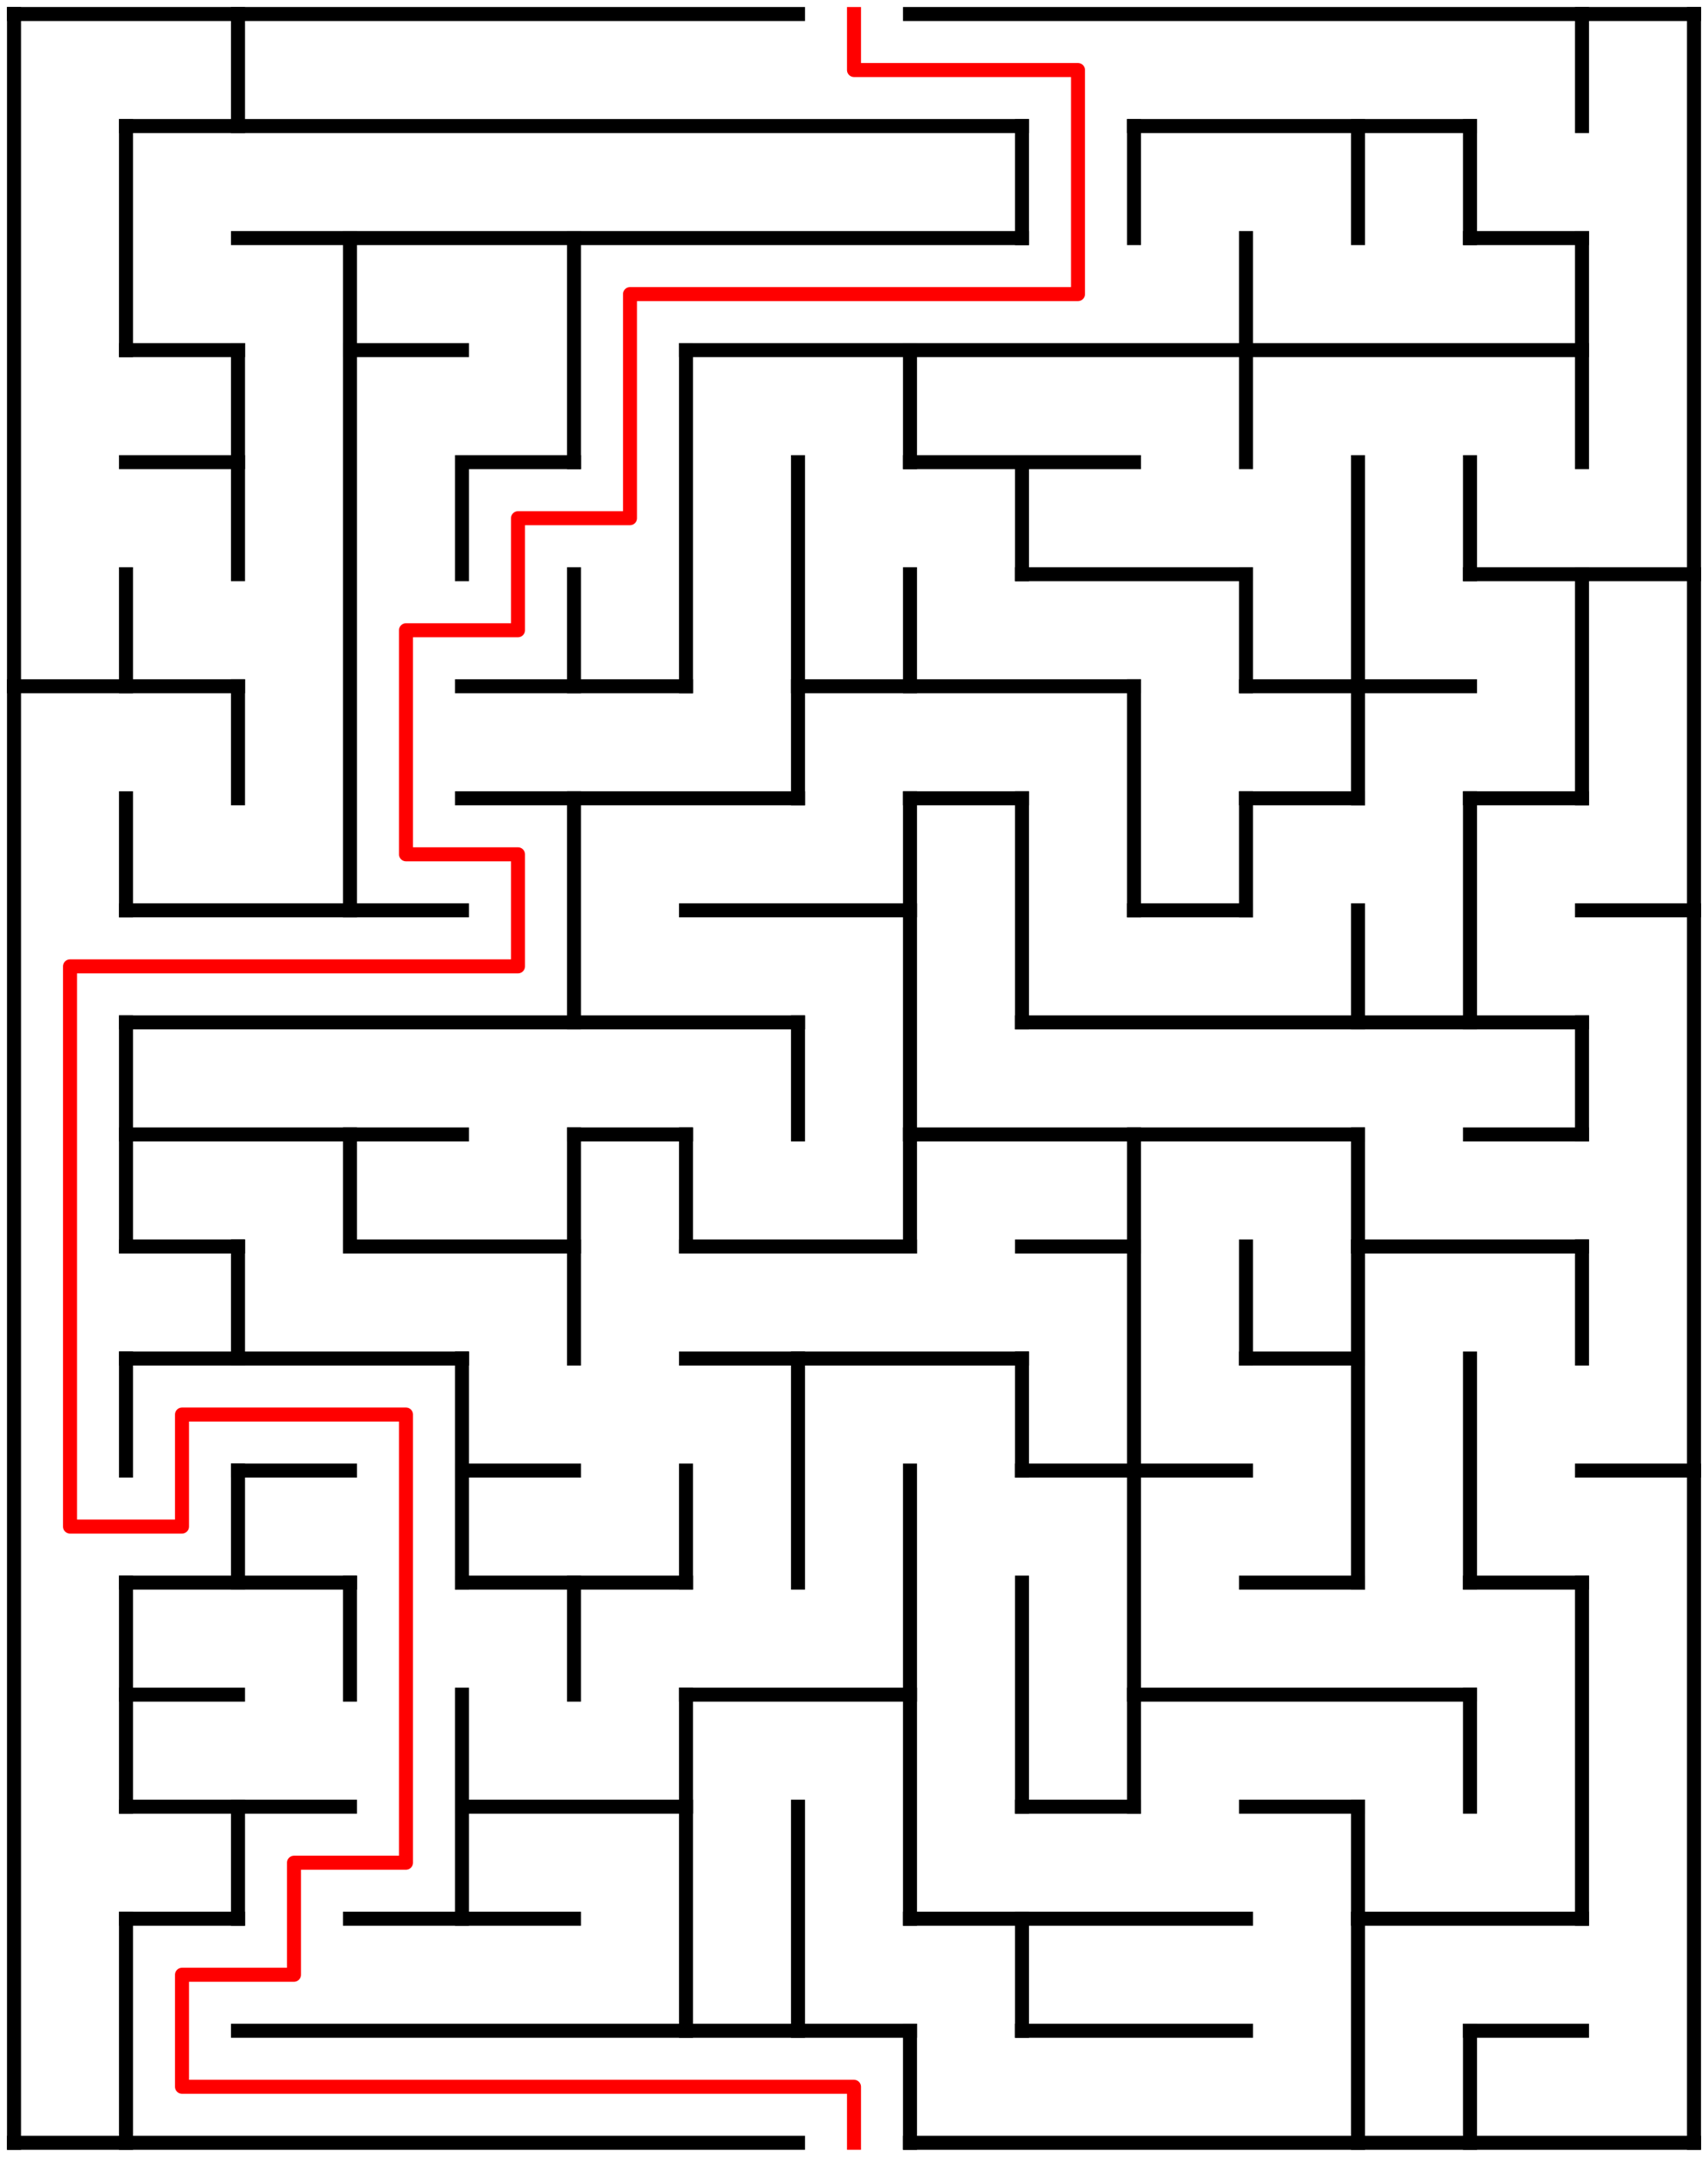 ﻿<?xml version="1.0" encoding="utf-8" standalone="no"?>
<!DOCTYPE svg PUBLIC "-//W3C//DTD SVG 1.1//EN" "http://www.w3.org/Graphics/SVG/1.1/DTD/svg11.dtd">
<svg width="244" height="308" version="1.1" xmlns="http://www.w3.org/2000/svg">
  <title>15 by 19 orthogonal maze</title>
  <g fill="none" stroke="#000000" stroke-width="2" stroke-linecap="square">
    <line x1="2" y1="2" x2="114" y2="2" />
    <line x1="130" y1="2" x2="242" y2="2" />
    <line x1="18" y1="18" x2="146" y2="18" />
    <line x1="162" y1="18" x2="210" y2="18" />
    <line x1="34" y1="34" x2="146" y2="34" />
    <line x1="210" y1="34" x2="226" y2="34" />
    <line x1="18" y1="50" x2="34" y2="50" />
    <line x1="50" y1="50" x2="66" y2="50" />
    <line x1="98" y1="50" x2="226" y2="50" />
    <line x1="18" y1="66" x2="34" y2="66" />
    <line x1="66" y1="66" x2="82" y2="66" />
    <line x1="130" y1="66" x2="162" y2="66" />
    <line x1="146" y1="82" x2="178" y2="82" />
    <line x1="210" y1="82" x2="242" y2="82" />
    <line x1="2" y1="98" x2="34" y2="98" />
    <line x1="66" y1="98" x2="98" y2="98" />
    <line x1="114" y1="98" x2="162" y2="98" />
    <line x1="178" y1="98" x2="210" y2="98" />
    <line x1="66" y1="114" x2="114" y2="114" />
    <line x1="130" y1="114" x2="146" y2="114" />
    <line x1="178" y1="114" x2="194" y2="114" />
    <line x1="210" y1="114" x2="226" y2="114" />
    <line x1="18" y1="130" x2="66" y2="130" />
    <line x1="98" y1="130" x2="130" y2="130" />
    <line x1="162" y1="130" x2="178" y2="130" />
    <line x1="226" y1="130" x2="242" y2="130" />
    <line x1="18" y1="146" x2="114" y2="146" />
    <line x1="146" y1="146" x2="226" y2="146" />
    <line x1="18" y1="162" x2="66" y2="162" />
    <line x1="82" y1="162" x2="98" y2="162" />
    <line x1="130" y1="162" x2="194" y2="162" />
    <line x1="210" y1="162" x2="226" y2="162" />
    <line x1="18" y1="178" x2="34" y2="178" />
    <line x1="50" y1="178" x2="82" y2="178" />
    <line x1="98" y1="178" x2="130" y2="178" />
    <line x1="146" y1="178" x2="162" y2="178" />
    <line x1="194" y1="178" x2="226" y2="178" />
    <line x1="18" y1="194" x2="66" y2="194" />
    <line x1="98" y1="194" x2="146" y2="194" />
    <line x1="178" y1="194" x2="194" y2="194" />
    <line x1="34" y1="210" x2="50" y2="210" />
    <line x1="66" y1="210" x2="82" y2="210" />
    <line x1="146" y1="210" x2="178" y2="210" />
    <line x1="226" y1="210" x2="242" y2="210" />
    <line x1="18" y1="226" x2="50" y2="226" />
    <line x1="66" y1="226" x2="98" y2="226" />
    <line x1="178" y1="226" x2="194" y2="226" />
    <line x1="210" y1="226" x2="226" y2="226" />
    <line x1="18" y1="242" x2="34" y2="242" />
    <line x1="98" y1="242" x2="130" y2="242" />
    <line x1="162" y1="242" x2="210" y2="242" />
    <line x1="18" y1="258" x2="50" y2="258" />
    <line x1="66" y1="258" x2="98" y2="258" />
    <line x1="146" y1="258" x2="162" y2="258" />
    <line x1="178" y1="258" x2="194" y2="258" />
    <line x1="18" y1="274" x2="34" y2="274" />
    <line x1="50" y1="274" x2="82" y2="274" />
    <line x1="130" y1="274" x2="178" y2="274" />
    <line x1="194" y1="274" x2="226" y2="274" />
    <line x1="34" y1="290" x2="130" y2="290" />
    <line x1="146" y1="290" x2="178" y2="290" />
    <line x1="210" y1="290" x2="226" y2="290" />
    <line x1="2" y1="306" x2="114" y2="306" />
    <line x1="130" y1="306" x2="242" y2="306" />
    <line x1="2" y1="2" x2="2" y2="306" />
    <line x1="18" y1="18" x2="18" y2="50" />
    <line x1="18" y1="82" x2="18" y2="98" />
    <line x1="18" y1="114" x2="18" y2="130" />
    <line x1="18" y1="146" x2="18" y2="178" />
    <line x1="18" y1="194" x2="18" y2="210" />
    <line x1="18" y1="226" x2="18" y2="258" />
    <line x1="18" y1="274" x2="18" y2="306" />
    <line x1="34" y1="2" x2="34" y2="18" />
    <line x1="34" y1="50" x2="34" y2="82" />
    <line x1="34" y1="98" x2="34" y2="114" />
    <line x1="34" y1="178" x2="34" y2="194" />
    <line x1="34" y1="210" x2="34" y2="226" />
    <line x1="34" y1="258" x2="34" y2="274" />
    <line x1="50" y1="34" x2="50" y2="130" />
    <line x1="50" y1="162" x2="50" y2="178" />
    <line x1="50" y1="226" x2="50" y2="242" />
    <line x1="66" y1="66" x2="66" y2="82" />
    <line x1="66" y1="194" x2="66" y2="226" />
    <line x1="66" y1="242" x2="66" y2="274" />
    <line x1="82" y1="34" x2="82" y2="66" />
    <line x1="82" y1="82" x2="82" y2="98" />
    <line x1="82" y1="114" x2="82" y2="146" />
    <line x1="82" y1="162" x2="82" y2="194" />
    <line x1="82" y1="226" x2="82" y2="242" />
    <line x1="98" y1="50" x2="98" y2="98" />
    <line x1="98" y1="162" x2="98" y2="178" />
    <line x1="98" y1="210" x2="98" y2="226" />
    <line x1="98" y1="242" x2="98" y2="290" />
    <line x1="114" y1="66" x2="114" y2="114" />
    <line x1="114" y1="146" x2="114" y2="162" />
    <line x1="114" y1="194" x2="114" y2="226" />
    <line x1="114" y1="258" x2="114" y2="290" />
    <line x1="130" y1="50" x2="130" y2="66" />
    <line x1="130" y1="82" x2="130" y2="98" />
    <line x1="130" y1="114" x2="130" y2="178" />
    <line x1="130" y1="210" x2="130" y2="274" />
    <line x1="130" y1="290" x2="130" y2="306" />
    <line x1="146" y1="18" x2="146" y2="34" />
    <line x1="146" y1="66" x2="146" y2="82" />
    <line x1="146" y1="114" x2="146" y2="146" />
    <line x1="146" y1="194" x2="146" y2="210" />
    <line x1="146" y1="226" x2="146" y2="258" />
    <line x1="146" y1="274" x2="146" y2="290" />
    <line x1="162" y1="18" x2="162" y2="34" />
    <line x1="162" y1="98" x2="162" y2="130" />
    <line x1="162" y1="162" x2="162" y2="258" />
    <line x1="178" y1="34" x2="178" y2="66" />
    <line x1="178" y1="82" x2="178" y2="98" />
    <line x1="178" y1="114" x2="178" y2="130" />
    <line x1="178" y1="178" x2="178" y2="194" />
    <line x1="194" y1="18" x2="194" y2="34" />
    <line x1="194" y1="66" x2="194" y2="114" />
    <line x1="194" y1="130" x2="194" y2="146" />
    <line x1="194" y1="162" x2="194" y2="226" />
    <line x1="194" y1="258" x2="194" y2="306" />
    <line x1="210" y1="18" x2="210" y2="34" />
    <line x1="210" y1="66" x2="210" y2="82" />
    <line x1="210" y1="114" x2="210" y2="146" />
    <line x1="210" y1="194" x2="210" y2="226" />
    <line x1="210" y1="242" x2="210" y2="258" />
    <line x1="210" y1="290" x2="210" y2="306" />
    <line x1="226" y1="2" x2="226" y2="18" />
    <line x1="226" y1="34" x2="226" y2="66" />
    <line x1="226" y1="82" x2="226" y2="114" />
    <line x1="226" y1="146" x2="226" y2="162" />
    <line x1="226" y1="178" x2="226" y2="194" />
    <line x1="226" y1="226" x2="226" y2="274" />
    <line x1="242" y1="2" x2="242" y2="306" />
  </g>
  <polyline fill="none" stroke="#ff0000" stroke-width="2" stroke-linecap="square" stroke-linejoin="round" points="122,2 122,10 154,10 154,42 90,42 90,74 74,74 74,90 58,90 58,122 74,122 74,138 10,138 10,218 26,218 26,202 58,202 58,266 42,266 42,282 26,282 26,298 122,298 122,306" />
  <type>Rectangular</type>
</svg>